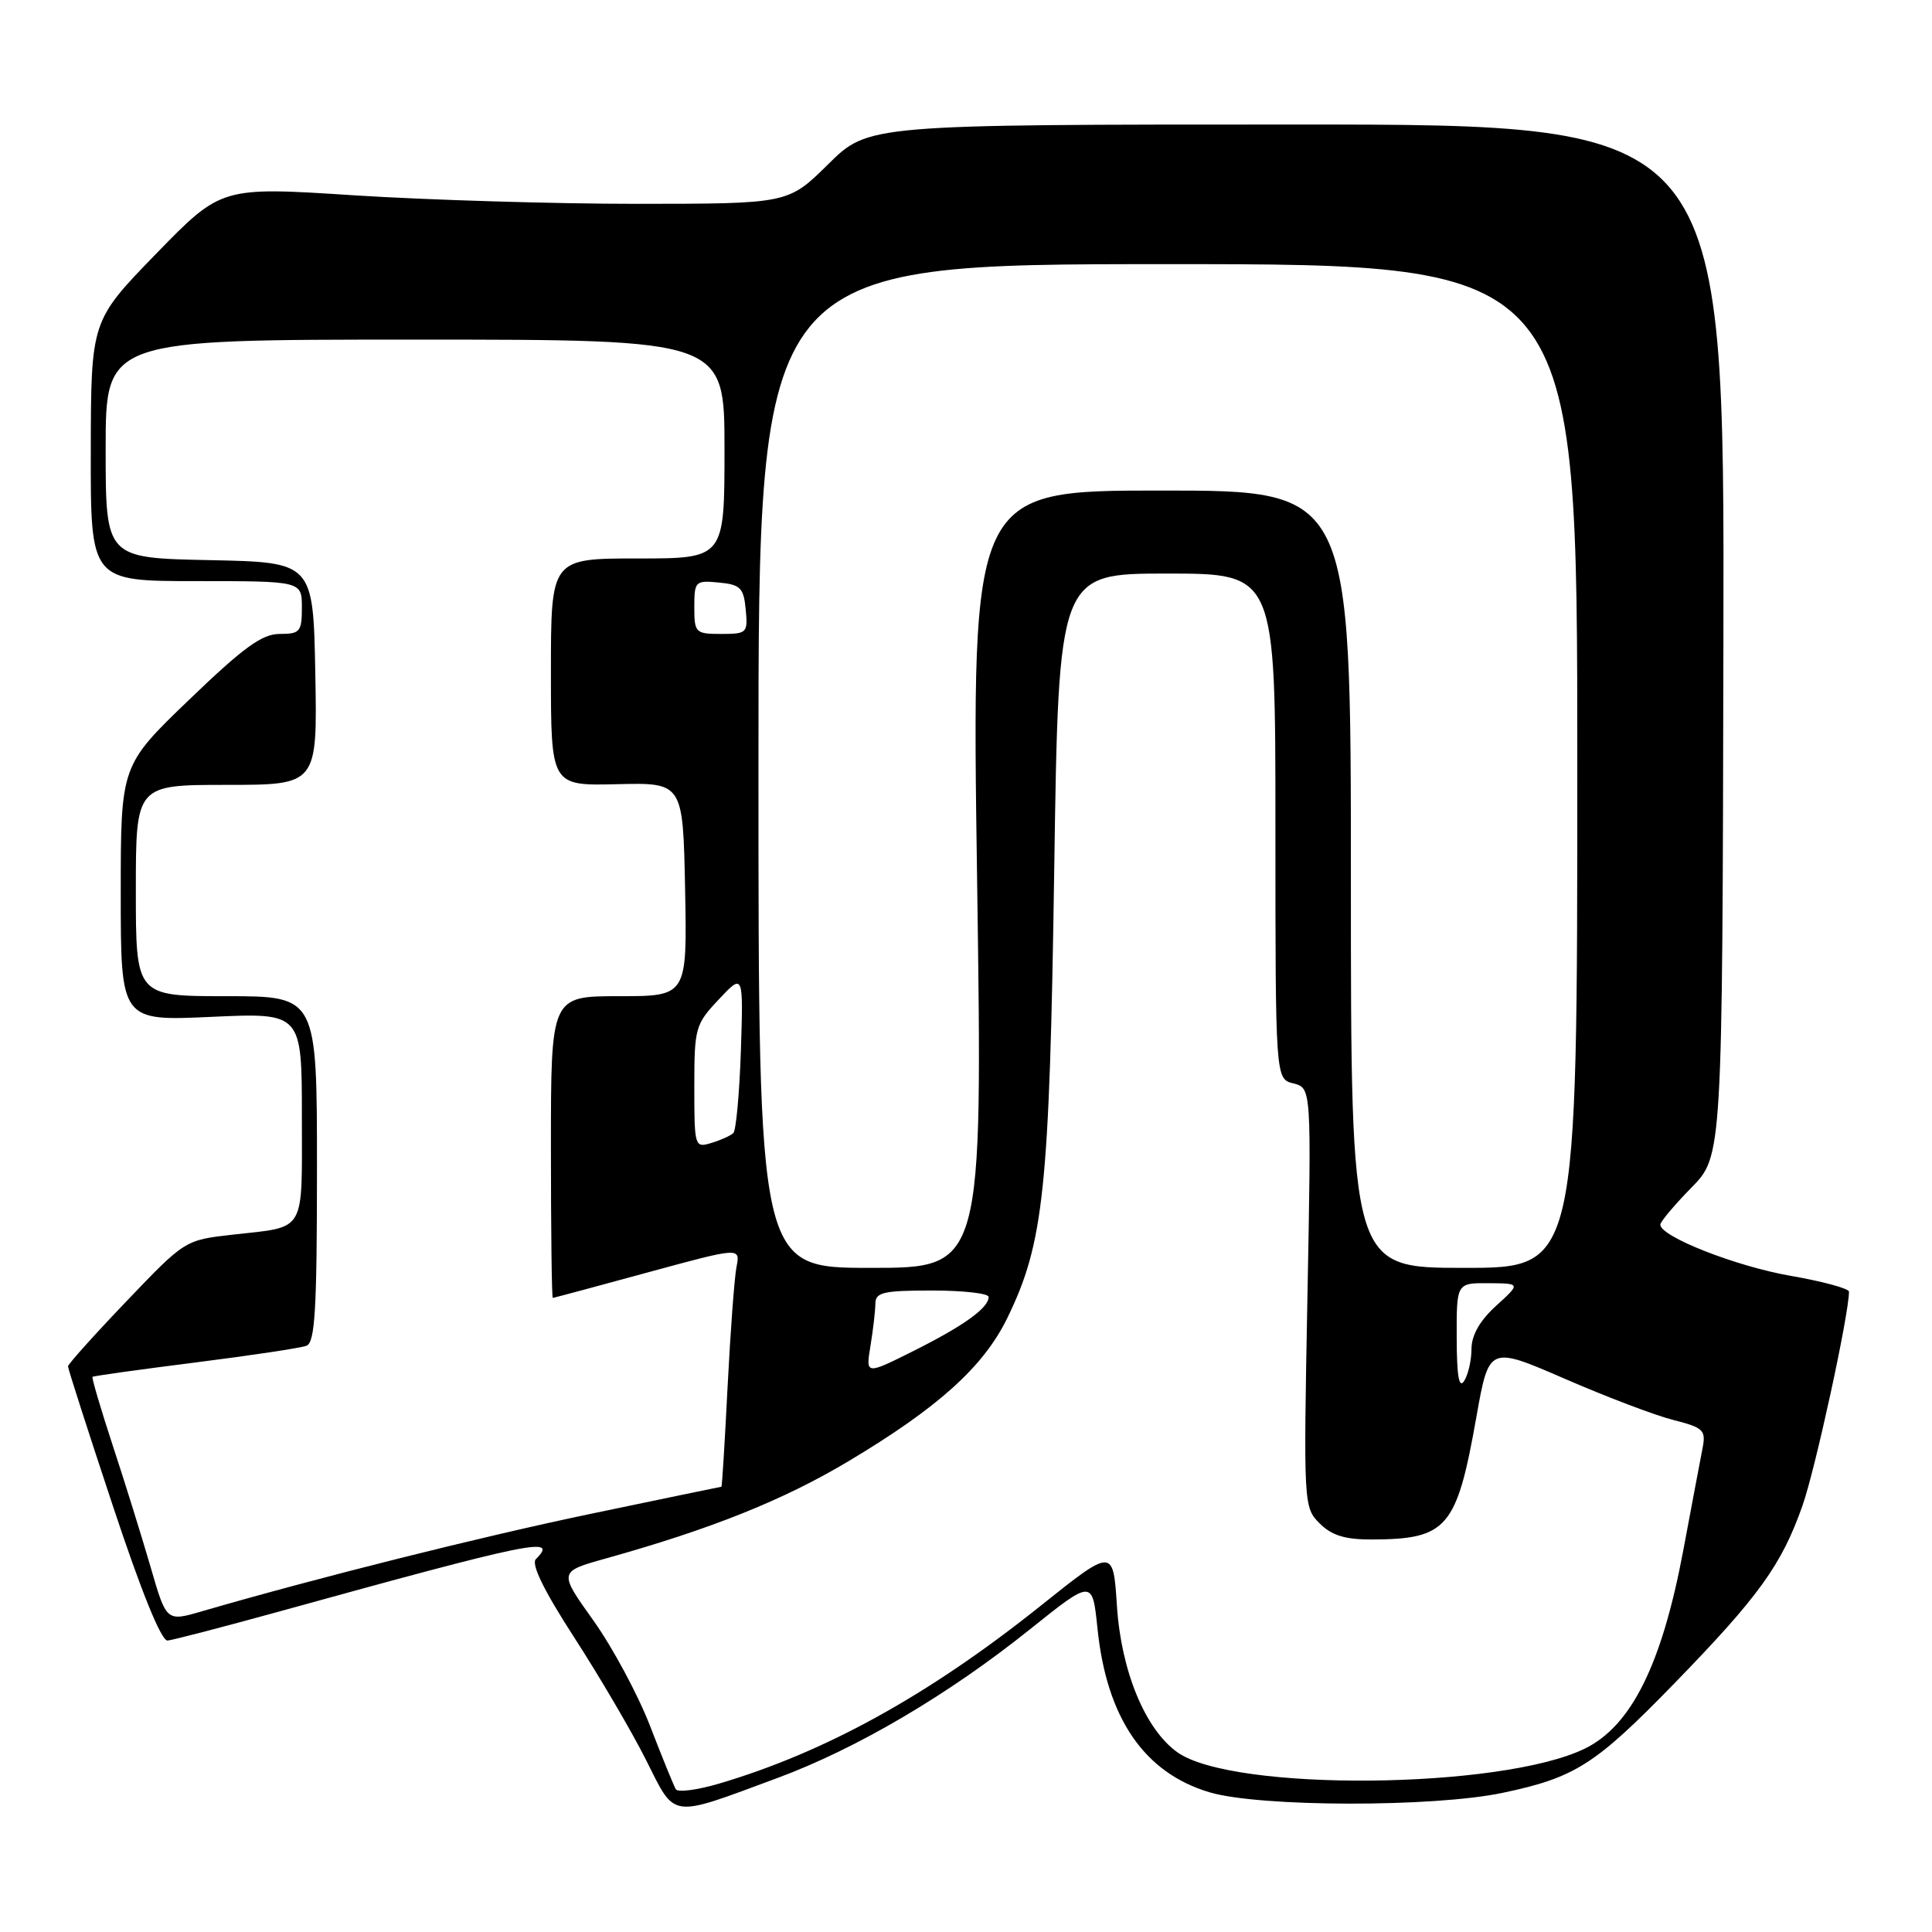 <?xml version="1.0" encoding="UTF-8" standalone="no"?>
<!DOCTYPE svg PUBLIC "-//W3C//DTD SVG 1.1//EN" "http://www.w3.org/Graphics/SVG/1.1/DTD/svg11.dtd" >
<svg xmlns="http://www.w3.org/2000/svg" xmlns:xlink="http://www.w3.org/1999/xlink" version="1.1" viewBox="0 0 256 256">
 <g >
 <path fill="currentColor"
d=" M 103.00 235.60 C 113.53 231.70 125.68 224.55 136.49 215.88 C 144.75 209.27 144.75 209.27 145.42 215.76 C 146.63 227.64 151.61 234.92 160.28 237.49 C 166.91 239.46 190.00 239.50 199.16 237.55 C 208.73 235.53 211.38 233.83 221.82 223.10 C 233.06 211.54 236.07 207.37 238.84 199.50 C 240.55 194.65 245.00 174.16 245.00 171.15 C 245.00 170.74 241.51 169.79 237.25 169.05 C 230.03 167.80 220.00 163.85 220.00 162.27 C 220.00 161.89 221.85 159.69 224.11 157.38 C 228.23 153.19 228.23 153.19 228.36 84.85 C 228.50 16.50 228.50 16.50 171.79 16.50 C 115.07 16.50 115.07 16.50 109.75 21.75 C 104.44 27.00 104.44 27.00 84.47 27.01 C 73.49 27.01 56.59 26.50 46.92 25.88 C 29.33 24.74 29.33 24.74 20.69 33.62 C 12.06 42.50 12.06 42.50 12.03 59.75 C 12.00 77.00 12.00 77.00 26.00 77.00 C 40.00 77.00 40.00 77.00 40.00 80.50 C 40.00 83.71 39.75 84.00 37.06 84.00 C 34.72 84.00 32.26 85.79 25.06 92.72 C 16.00 101.43 16.00 101.43 16.00 118.36 C 16.00 135.29 16.00 135.29 28.00 134.74 C 40.00 134.19 40.00 134.19 40.00 147.99 C 40.00 163.60 40.66 162.49 30.82 163.60 C 24.52 164.31 24.50 164.32 16.77 172.41 C 12.51 176.86 9.02 180.75 9.01 181.05 C 9.01 181.36 11.68 189.68 14.96 199.55 C 18.74 210.95 21.38 217.46 22.21 217.38 C 22.92 217.31 29.35 215.64 36.50 213.67 C 70.70 204.22 74.07 203.53 71.01 206.59 C 70.35 207.25 72.07 210.76 76.08 216.96 C 79.42 222.12 83.70 229.42 85.59 233.18 C 89.57 241.08 88.58 240.94 103.00 235.60 Z  M 89.55 237.09 C 89.29 236.65 87.76 232.91 86.16 228.76 C 84.57 224.62 81.18 218.31 78.64 214.74 C 74.01 208.26 74.01 208.26 80.26 206.51 C 94.25 202.60 103.79 198.78 112.41 193.63 C 124.30 186.53 130.30 181.12 133.45 174.69 C 138.32 164.73 139.06 157.69 139.69 115.25 C 140.27 76.00 140.27 76.00 154.63 76.00 C 169.00 76.00 169.00 76.00 169.00 109.48 C 169.00 142.96 169.00 142.96 171.38 143.56 C 173.77 144.16 173.77 144.16 173.24 171.93 C 172.72 199.35 172.74 199.74 174.85 201.85 C 176.45 203.45 178.21 204.00 181.75 203.99 C 191.77 203.96 193.02 202.49 195.63 187.75 C 197.30 178.34 197.30 178.34 207.38 182.71 C 212.92 185.12 219.40 187.58 221.78 188.17 C 225.71 189.17 226.06 189.50 225.60 191.88 C 225.32 193.32 224.16 199.45 223.03 205.50 C 220.20 220.55 216.16 228.69 210.00 231.70 C 198.90 237.11 163.35 237.43 156.00 232.18 C 151.74 229.14 148.56 221.43 148.00 212.80 C 147.50 205.10 147.50 205.10 137.86 212.80 C 123.12 224.58 109.37 232.18 95.27 236.34 C 92.40 237.19 89.82 237.52 89.55 237.09 Z  M 19.97 207.69 C 18.82 203.74 16.57 196.48 14.95 191.57 C 13.34 186.66 12.13 182.55 12.26 182.44 C 12.39 182.32 18.51 181.47 25.86 180.54 C 33.20 179.61 39.84 178.62 40.61 178.32 C 41.74 177.89 42.00 173.55 42.00 154.89 C 42.00 132.00 42.00 132.00 30.00 132.00 C 18.00 132.00 18.00 132.00 18.00 118.00 C 18.00 104.00 18.00 104.00 30.03 104.00 C 42.05 104.00 42.05 104.00 41.78 89.25 C 41.50 74.50 41.50 74.50 27.75 74.22 C 14.00 73.94 14.00 73.94 14.00 59.47 C 14.00 45.00 14.00 45.00 55.00 45.00 C 96.00 45.00 96.00 45.00 96.00 59.50 C 96.00 74.00 96.00 74.00 84.50 74.00 C 73.00 74.00 73.00 74.00 73.00 89.06 C 73.00 104.12 73.00 104.12 81.75 103.91 C 90.50 103.70 90.50 103.70 90.78 117.85 C 91.05 132.00 91.05 132.00 82.03 132.00 C 73.00 132.00 73.00 132.00 73.00 152.00 C 73.00 163.00 73.11 171.99 73.25 171.98 C 73.39 171.97 79.04 170.46 85.80 168.61 C 98.10 165.26 98.10 165.26 97.59 167.88 C 97.31 169.32 96.78 176.46 96.41 183.75 C 96.04 191.04 95.68 197.00 95.59 197.00 C 95.51 197.00 87.81 198.60 78.47 200.55 C 63.70 203.63 42.24 209.01 26.77 213.50 C 22.05 214.88 22.05 214.88 19.97 207.69 Z  M 193.02 177.25 C 193.00 170.00 193.00 170.00 197.25 170.03 C 201.50 170.06 201.50 170.06 198.25 173.02 C 196.09 174.98 194.99 176.90 194.98 178.74 C 194.98 180.26 194.53 182.18 194.00 183.00 C 193.32 184.04 193.03 182.30 193.02 177.25 Z  M 115.34 178.34 C 115.69 176.23 115.98 173.71 115.99 172.75 C 116.00 171.24 117.03 171.00 123.50 171.00 C 127.62 171.00 131.00 171.38 131.00 171.85 C 131.00 173.30 127.73 175.66 121.10 178.98 C 114.71 182.18 114.71 182.18 115.34 178.34 Z  M 100.50 101.50 C 100.50 35.00 100.50 35.00 154.75 35.00 C 209.00 35.00 209.00 35.00 209.00 101.50 C 209.00 168.00 209.00 168.00 194.00 168.00 C 179.00 168.00 179.00 168.00 179.00 116.50 C 179.00 65.00 179.00 65.00 153.86 65.00 C 128.73 65.00 128.73 65.00 129.47 116.50 C 130.21 168.00 130.21 168.00 115.35 168.00 C 100.50 168.00 100.50 168.00 100.50 101.50 Z  M 92.00 144.00 C 92.00 136.20 92.13 135.73 95.25 132.42 C 98.50 128.97 98.50 128.97 98.17 139.24 C 97.98 144.88 97.53 149.79 97.17 150.14 C 96.80 150.49 95.49 151.08 94.25 151.45 C 92.05 152.12 92.00 151.97 92.00 144.00 Z  M 92.00 80.44 C 92.00 77.02 92.13 76.89 95.25 77.19 C 98.11 77.46 98.54 77.89 98.81 80.75 C 99.11 83.87 98.98 84.00 95.56 84.00 C 92.15 84.00 92.00 83.85 92.00 80.44 Z "/>
</g>
</svg>